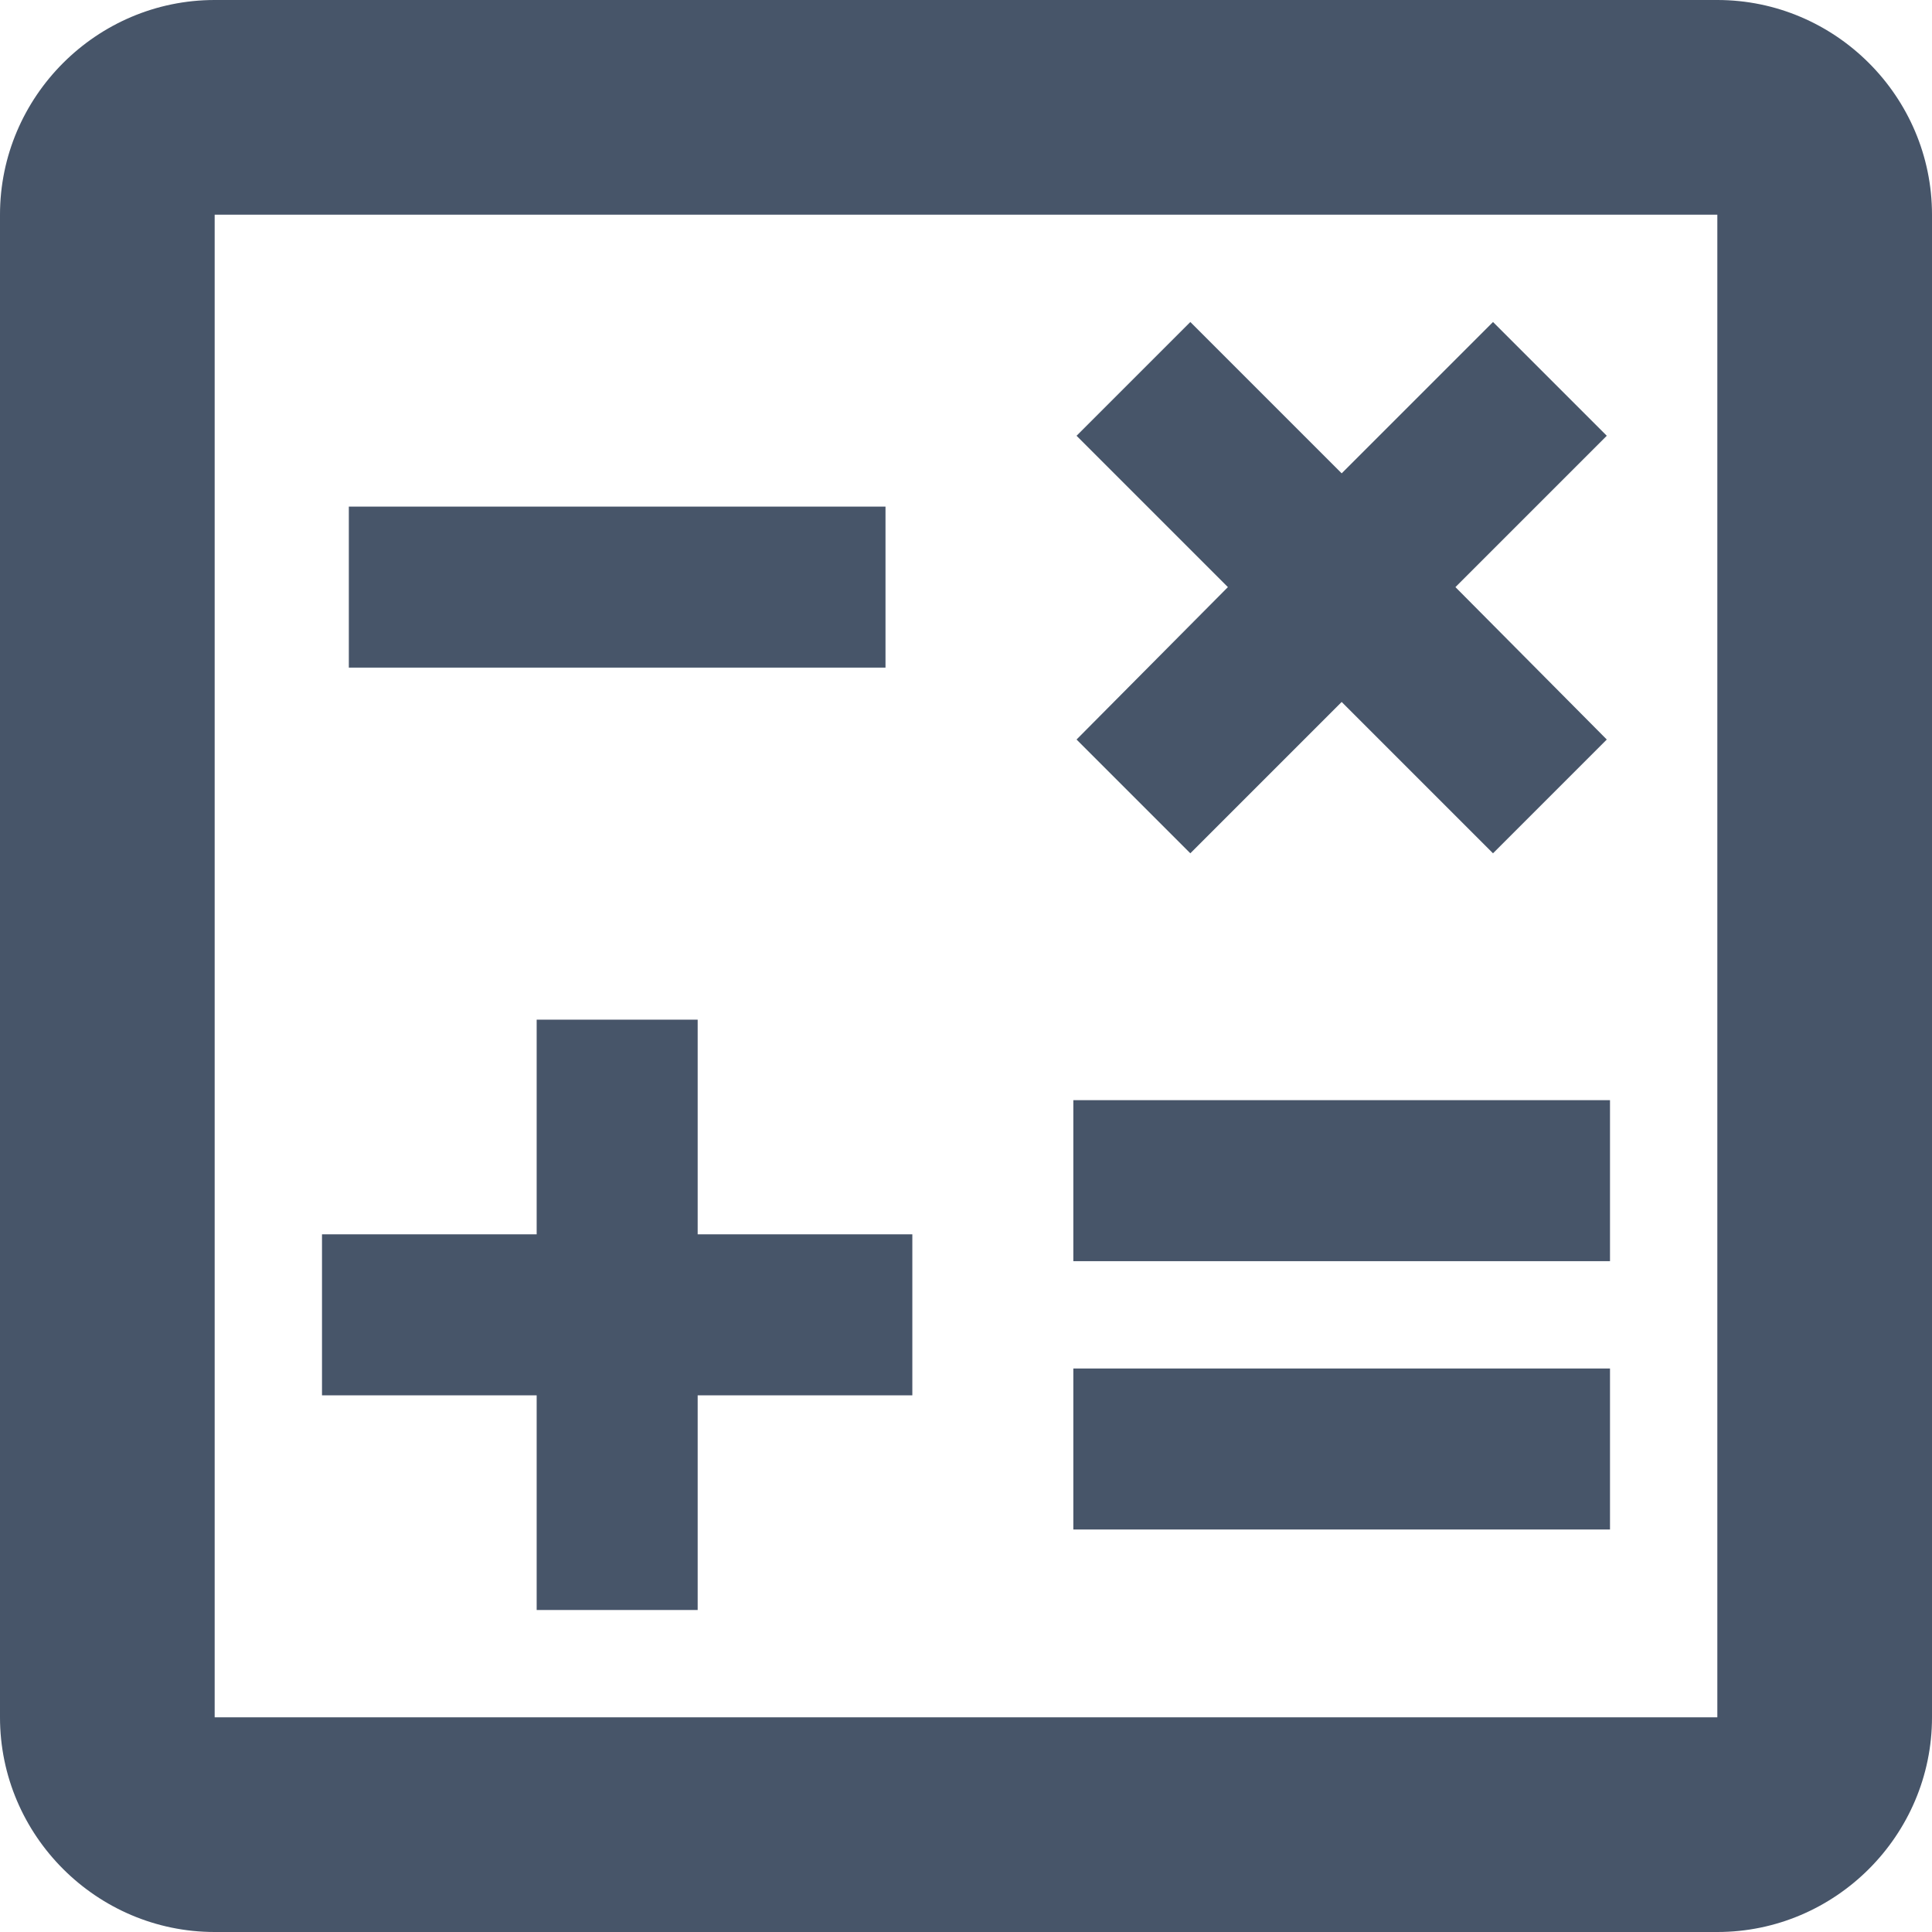 <svg width="18" height="18" viewBox="0 0 18 18" fill="none" xmlns="http://www.w3.org/2000/svg">
<path d="M16 0H2C0.9 0 0 0.9 0 2V16C0 17.1 0.9 18 2 18H16C17.1 18 18 17.1 18 16V2C18 0.9 17.1 0 16 0ZM16 16H2V2H16V16Z" fill="#475569"/>
<path d="M8.25 4.72H3.25V6.22H8.25V4.72Z" fill="#475569"/>
<path d="M15 12.75H10V14.25H15V12.75Z" fill="#475569"/>
<path d="M15 10.25H10V11.75H15V10.25Z" fill="#475569"/>
<path d="M5 15H6.5V13H8.5V11.5H6.5V9.5H5V11.5H3V13H5V15Z" fill="#475569"/>
<path d="M11.09 7.95L12.5 6.54L13.91 7.95L14.97 6.89L13.56 5.47L14.97 4.06L13.91 3L12.5 4.41L11.09 3L10.03 4.06L11.44 5.47L10.03 6.89L11.09 7.95Z" fill="#475569"/>
</svg>
